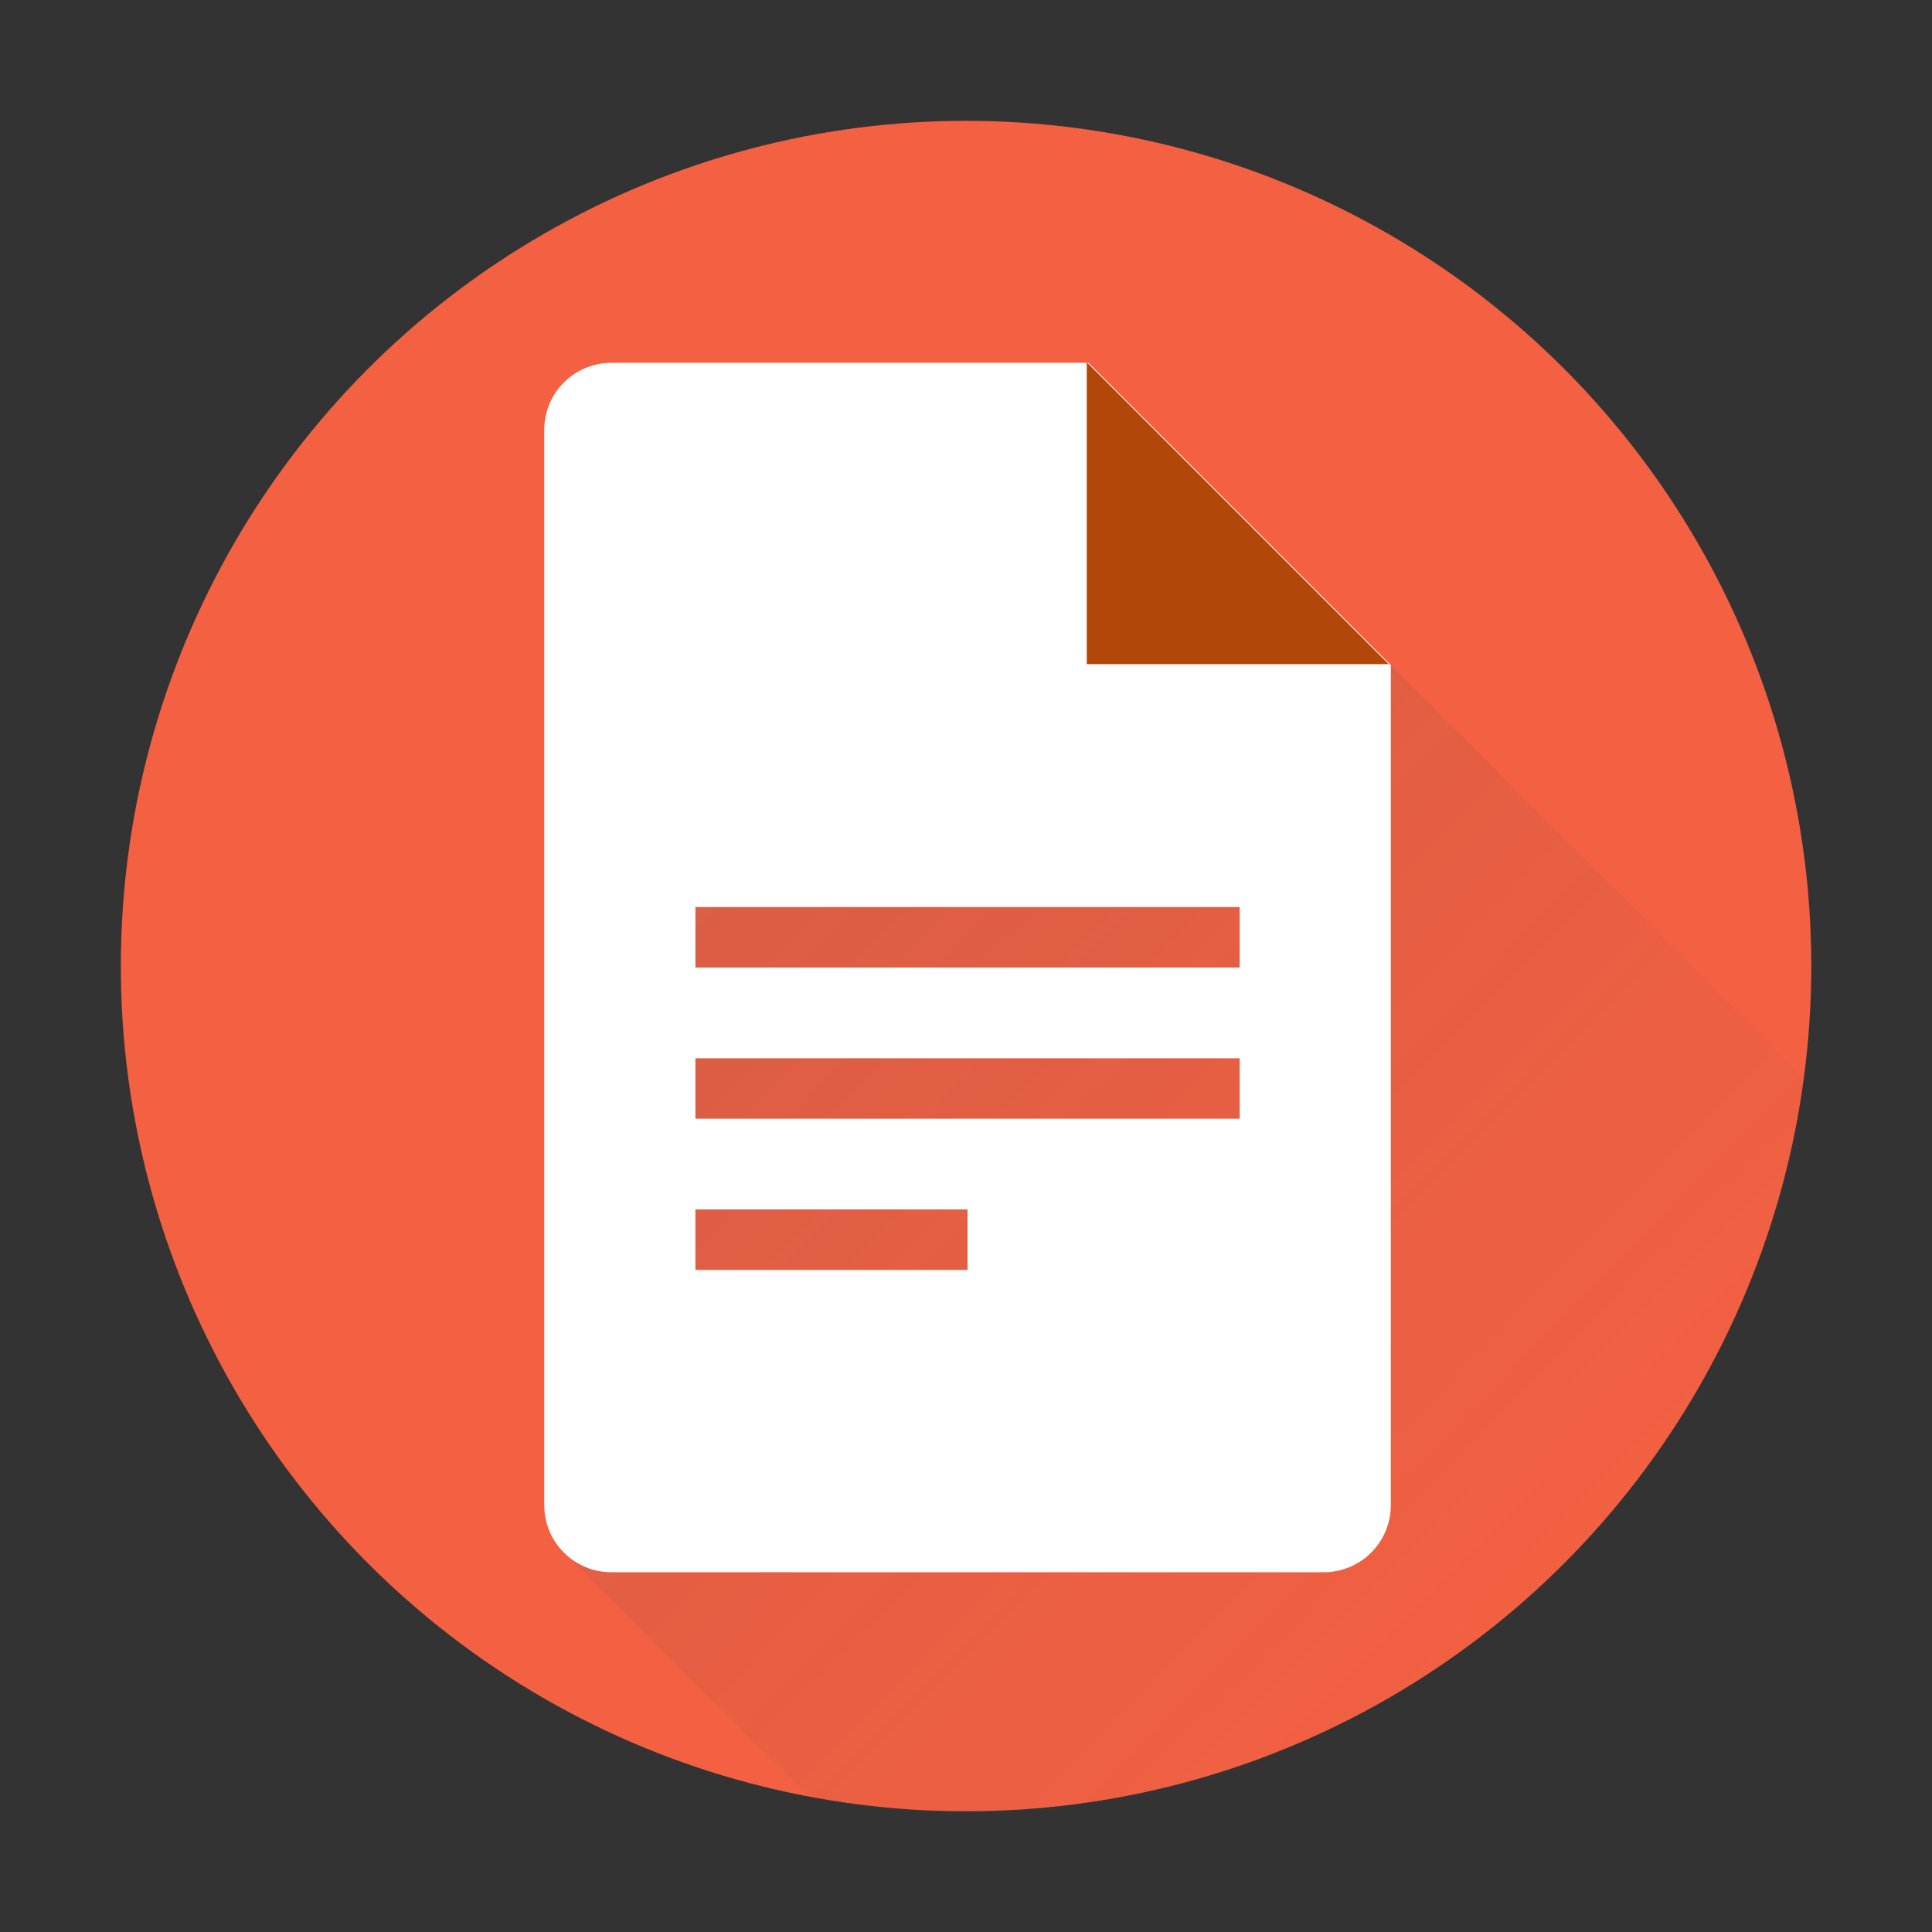 <?xml version="1.0" encoding="UTF-8" standalone="no"?>
<!-- Created with Inkscape (http://www.inkscape.org/) -->

<svg
   width="64"
   height="64"
   viewBox="0 0 16.933 16.933"
   version="1.1"
   id="svg5"
   inkscape:version="1.1.1 (3bf5ae0d25, 2021-09-20, custom)"
   sodipodi:docname="accessories-document-viewer.svg"
   xmlns:inkscape="http://www.inkscape.org/namespaces/inkscape"
   xmlns:sodipodi="http://sodipodi.sourceforge.net/DTD/sodipodi-0.dtd"
   xmlns:xlink="http://www.w3.org/1999/xlink"
   xmlns="http://www.w3.org/2000/svg"
   xmlns:svg="http://www.w3.org/2000/svg">
  <rect x="0" y="0" width="16.933" height="16.933" fill="#333333" stroke="none"/>
  <sodipodi:namedview
     id="namedview7"
     pagecolor="#ffffff"
     bordercolor="#666666"
     borderopacity="1.0"
     inkscape:pageshadow="2"
     inkscape:pageopacity="0.0"
     inkscape:pagecheckerboard="0"
     inkscape:document-units="px"
     showgrid="true"
     units="px"
     height="48px"
     inkscape:zoom="5.6568542"
     inkscape:cx="32.703689"
     inkscape:cy="47.552931"
     inkscape:window-width="1920"
     inkscape:window-height="1002"
     inkscape:window-x="0"
     inkscape:window-y="0"
     inkscape:window-maximized="1"
     inkscape:current-layer="svg5"
     inkscape:lockguides="true" />
  <defs
     id="defs2">
    <linearGradient
       inkscape:collect="always"
       id="linearGradient2613">
      <stop
         style="stop-color:#4d4d4d;stop-opacity:1;"
         offset="0"
         id="stop2609" />
      <stop
         style="stop-color:#4d4d4d;stop-opacity:0;"
         offset="1"
         id="stop2611" />
    </linearGradient>
    <linearGradient
       id="path29_1_"
       gradientUnits="userSpaceOnUse"
       x1="239.342"
       y1="1021.418"
       x2="258.233"
       y2="1054.14"
       gradientTransform="matrix(0.043,0,0,0.043,-1.442,-34.436)">
      <stop
         offset="0"
         style="stop-color:#991700;stop-opacity:0"
         id="stop16" />
      <stop
         offset="1"
         style="stop-color:#991700;stop-opacity:0.1"
         id="stop18" />
    </linearGradient>
    <linearGradient
       inkscape:collect="always"
       xlink:href="#linearGradient2613"
       id="linearGradient2615"
       x1="20.037"
       y1="15.535"
       x2="55.933"
       y2="50.894"
       gradientUnits="userSpaceOnUse" />
  </defs>
  <circle
     style="fill:#f46042;stroke-width:0.529;stroke-linecap:round;stroke-linejoin:round;stroke-dasharray:6.35, 0.529;fill-opacity:1"
     id="path855"
     cx="8.467"
     cy="8.467"
     r="7.408" />
  <path
     id="rect1798"
     style="opacity:0.2;fill:url(#linearGradient2615);fill-opacity:1;stroke-width:2;stroke-linecap:round;stroke-linejoin:round"
     d="M 46,22 21.593,26.51 18.5,51.176 26.822,59.498 C 28.529,59.826 30.262,59.994 32,60 46.015,59.993 57.866,49.626 59.736,35.736 Z"
     transform="scale(0.265)"
     sodipodi:nodetypes="ccccccc" />
  <path
     id="rect1150"
     style="fill:#ffffff;fill-opacity:1;stroke-width:1.032"
     d="M 20.223,12 C 18.992,12 18,12.992 18,14.223 V 49.777 C 18,51.008 18.992,52 20.223,52 H 43.777 C 45.008,52 46,51.008 46,49.777 V 22 L 36,12 Z M 23,30 h 18 v 2 H 23 Z m 0,5 h 18 v 2 H 23 Z m 0,5 h 9 v 2 h -9 z"
     transform="scale(0.265)"
     sodipodi:nodetypes="ssssssccsccccccccccccccc" />
  <path
     id="rect10694"
     style="fill:#b1480a;stroke-width:0.588;fill-opacity:1"
     d="M 9.525,3.175 12.171,5.821 H 9.525 Z"
     sodipodi:nodetypes="cccc" />
</svg>
